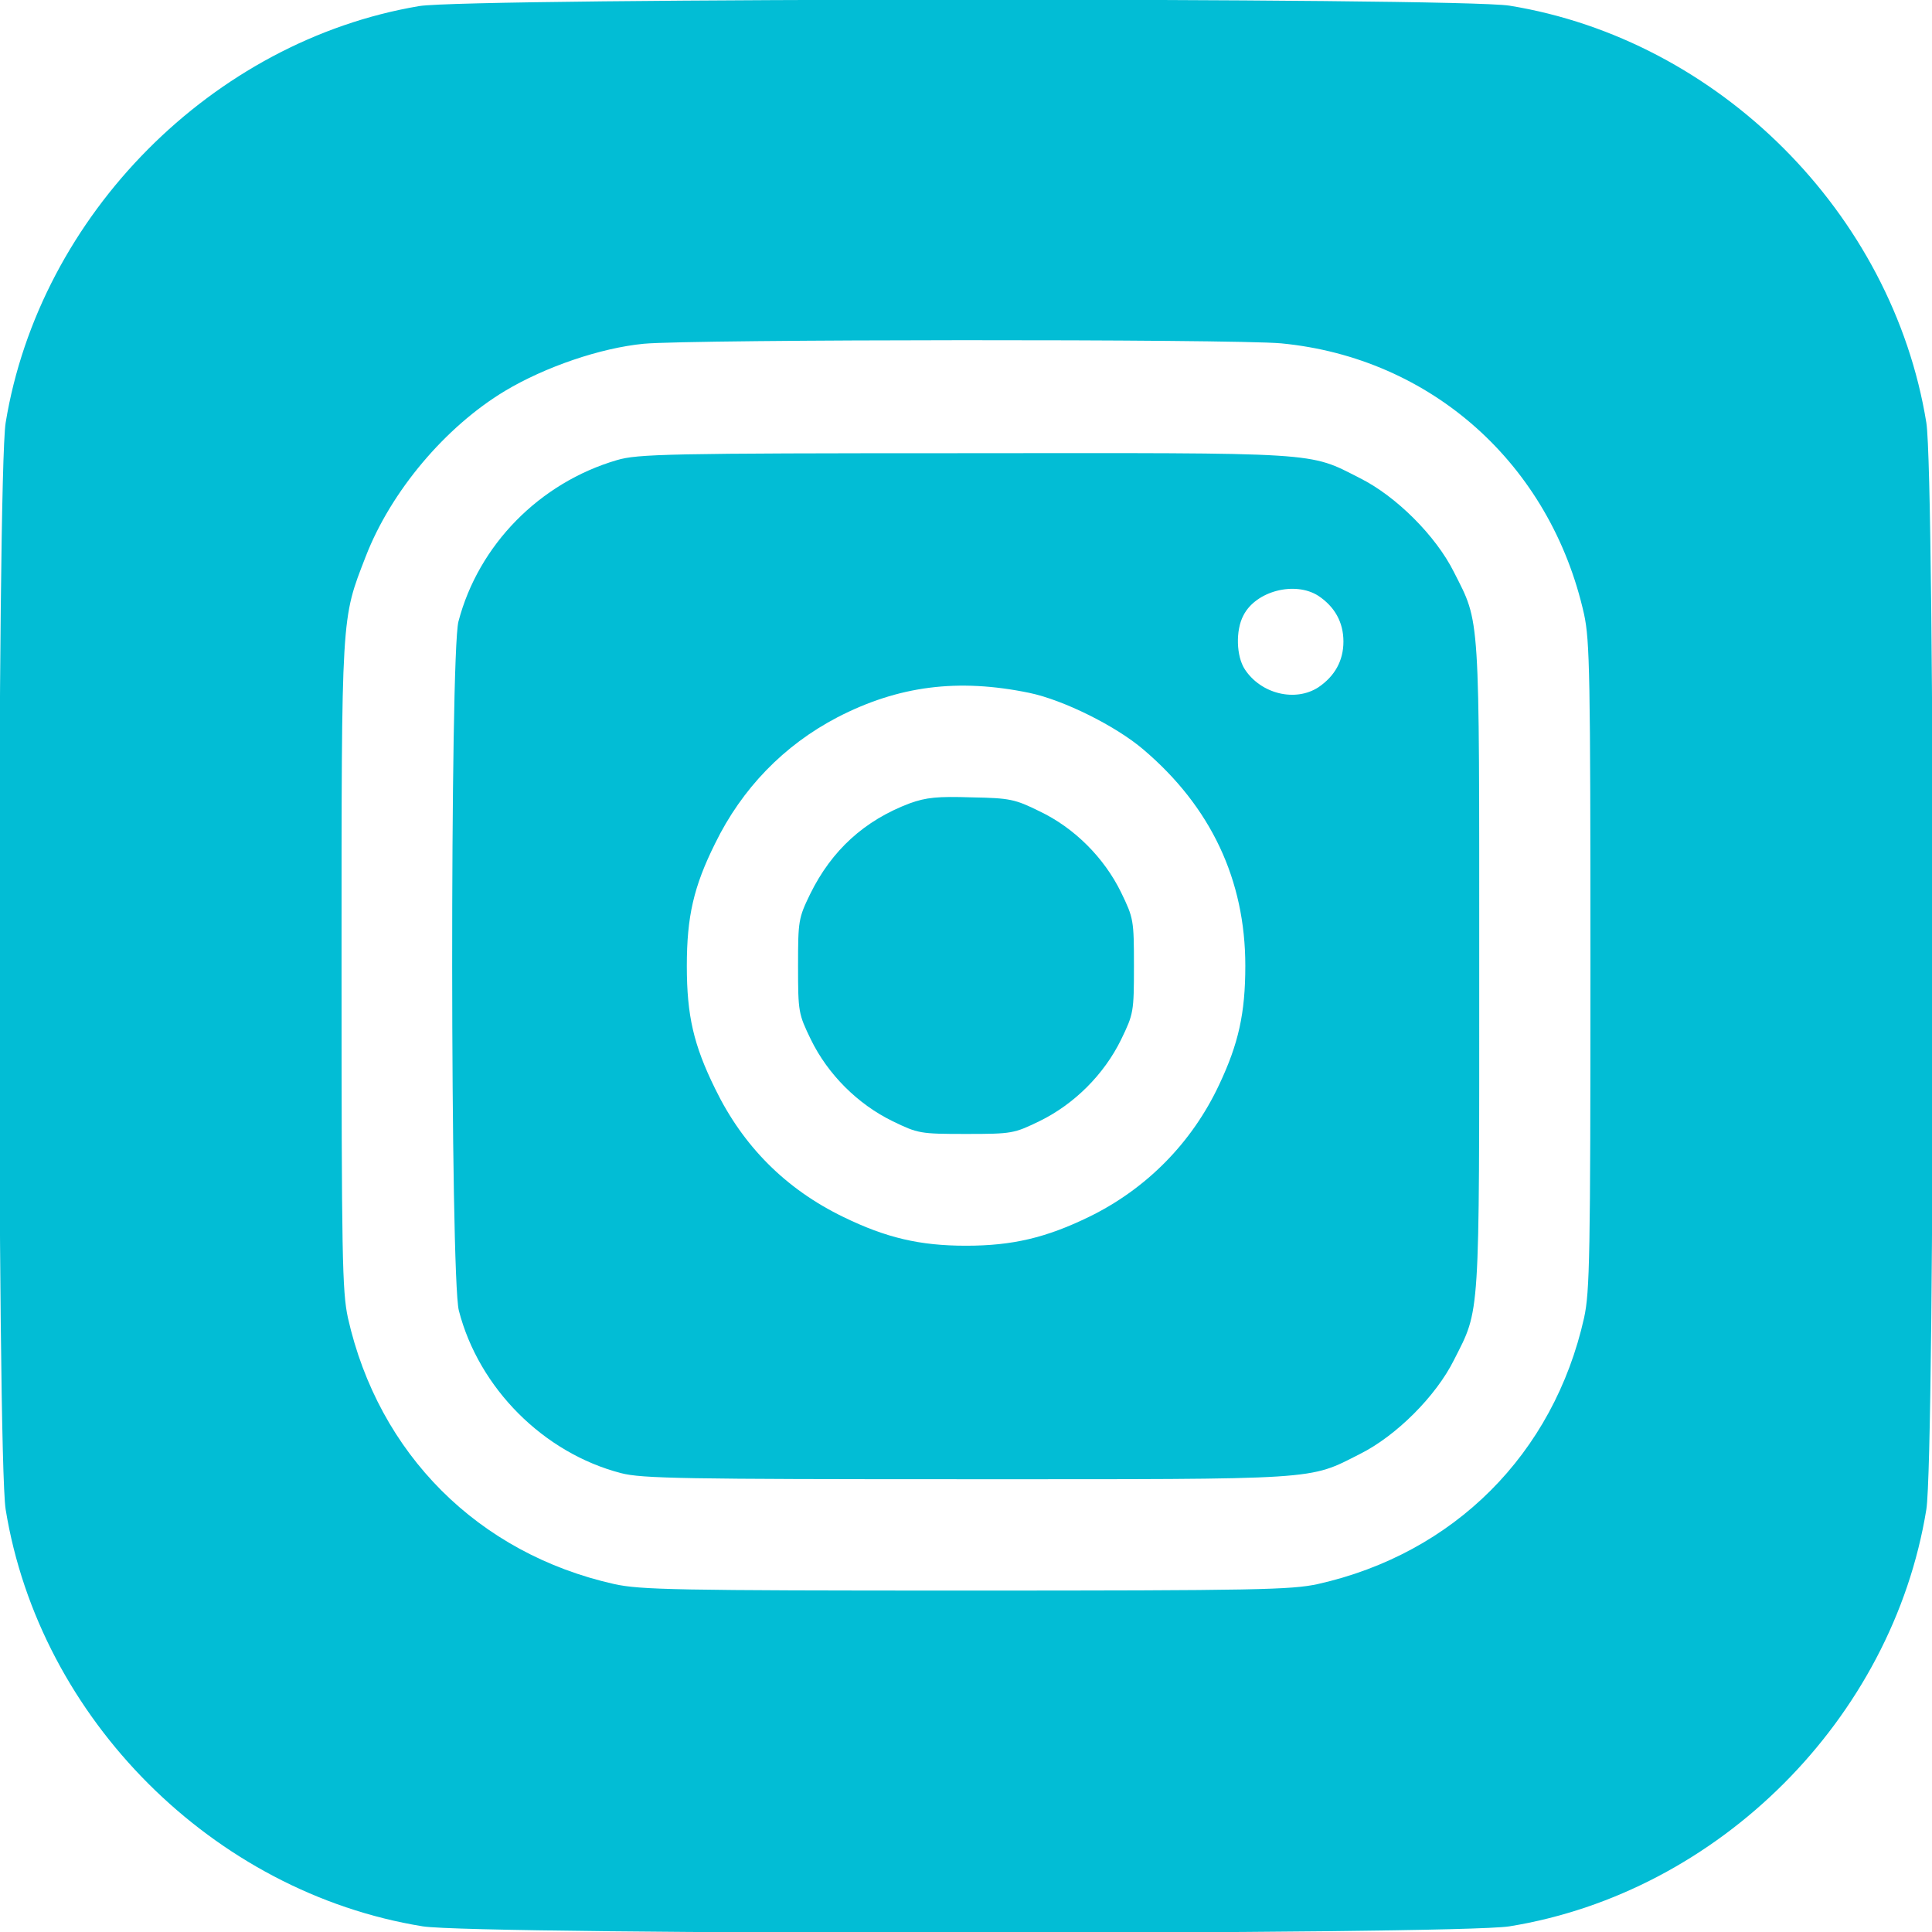 <svg width="14" height="14" viewBox="0 0 14 14" fill="none" xmlns="http://www.w3.org/2000/svg">
<g clip-path="url(#clip0_188_703)">
<path d="M3.038 0.044C1.54 0.296 0.287 1.559 0.041 3.063C-0.022 3.454 -0.022 10.547 0.041 10.938C0.287 12.455 1.545 13.713 3.063 13.959C3.454 14.022 10.546 14.022 10.938 13.959C12.455 13.713 13.713 12.455 13.959 10.938C14.022 10.547 14.022 3.454 13.959 3.063C13.713 1.545 12.455 0.287 10.938 0.041C10.566 -0.019 3.399 -0.016 3.038 0.044ZM9.283 2.488C10.371 2.592 11.236 3.363 11.479 4.452C11.52 4.643 11.525 4.887 11.525 7C11.525 9.108 11.52 9.36 11.479 9.549C11.258 10.536 10.536 11.258 9.548 11.479C9.357 11.52 9.114 11.526 7 11.526C4.892 11.526 4.64 11.52 4.452 11.479C3.465 11.258 2.743 10.536 2.521 9.549C2.48 9.357 2.475 9.114 2.475 7C2.475 4.424 2.472 4.493 2.65 4.033C2.833 3.56 3.227 3.093 3.659 2.833C3.951 2.658 4.353 2.521 4.665 2.491C5.023 2.458 8.922 2.456 9.283 2.488Z" fill="#02BDD5"/>
<path d="M4.471 3.334C3.91 3.498 3.467 3.949 3.322 4.504C3.26 4.745 3.262 9.254 3.325 9.497C3.47 10.06 3.94 10.53 4.501 10.675C4.649 10.714 4.963 10.719 7 10.719C9.587 10.719 9.478 10.727 9.855 10.536C10.117 10.405 10.405 10.118 10.536 9.855C10.727 9.478 10.719 9.587 10.719 7C10.719 4.414 10.727 4.523 10.536 4.146C10.405 3.883 10.117 3.596 9.855 3.465C9.478 3.273 9.59 3.282 6.984 3.284C4.832 3.284 4.621 3.29 4.471 3.334ZM9.554 4.318C9.672 4.397 9.735 4.509 9.735 4.649C9.735 4.788 9.672 4.9 9.554 4.98C9.387 5.089 9.138 5.029 9.021 4.851C8.958 4.756 8.953 4.567 9.01 4.46C9.1 4.282 9.385 4.209 9.554 4.318ZM7.46 5.021C7.708 5.073 8.086 5.261 8.285 5.431C8.775 5.847 9.024 6.377 9.024 6.998C9.024 7.345 8.974 7.564 8.835 7.859C8.638 8.28 8.307 8.616 7.889 8.819C7.58 8.969 7.337 9.027 7 9.027C6.664 9.027 6.42 8.969 6.112 8.819C5.693 8.616 5.384 8.305 5.182 7.889C5.026 7.572 4.977 7.359 4.977 7C4.977 6.642 5.026 6.426 5.182 6.112C5.376 5.715 5.679 5.401 6.068 5.198C6.511 4.969 6.943 4.914 7.46 5.021Z" fill="#02BDD5"/>
<path d="M6.593 5.821C6.264 5.945 6.027 6.161 5.871 6.478C5.786 6.653 5.783 6.672 5.783 7C5.783 7.334 5.786 7.347 5.876 7.533C5.999 7.785 6.215 8.001 6.467 8.124C6.653 8.214 6.666 8.217 7 8.217C7.334 8.217 7.347 8.214 7.533 8.124C7.785 8.001 8.001 7.785 8.124 7.533C8.214 7.347 8.217 7.334 8.217 7C8.217 6.666 8.214 6.653 8.124 6.467C8.001 6.215 7.785 5.999 7.533 5.879C7.355 5.791 7.317 5.783 7.041 5.778C6.795 5.77 6.713 5.778 6.593 5.821Z" fill="#02BDD5"/>
</g>
<defs>
<clipPath id="clip0_188_703">
<rect width="14" height="14" fill="white"/>
</clipPath>
</defs>
</svg>
